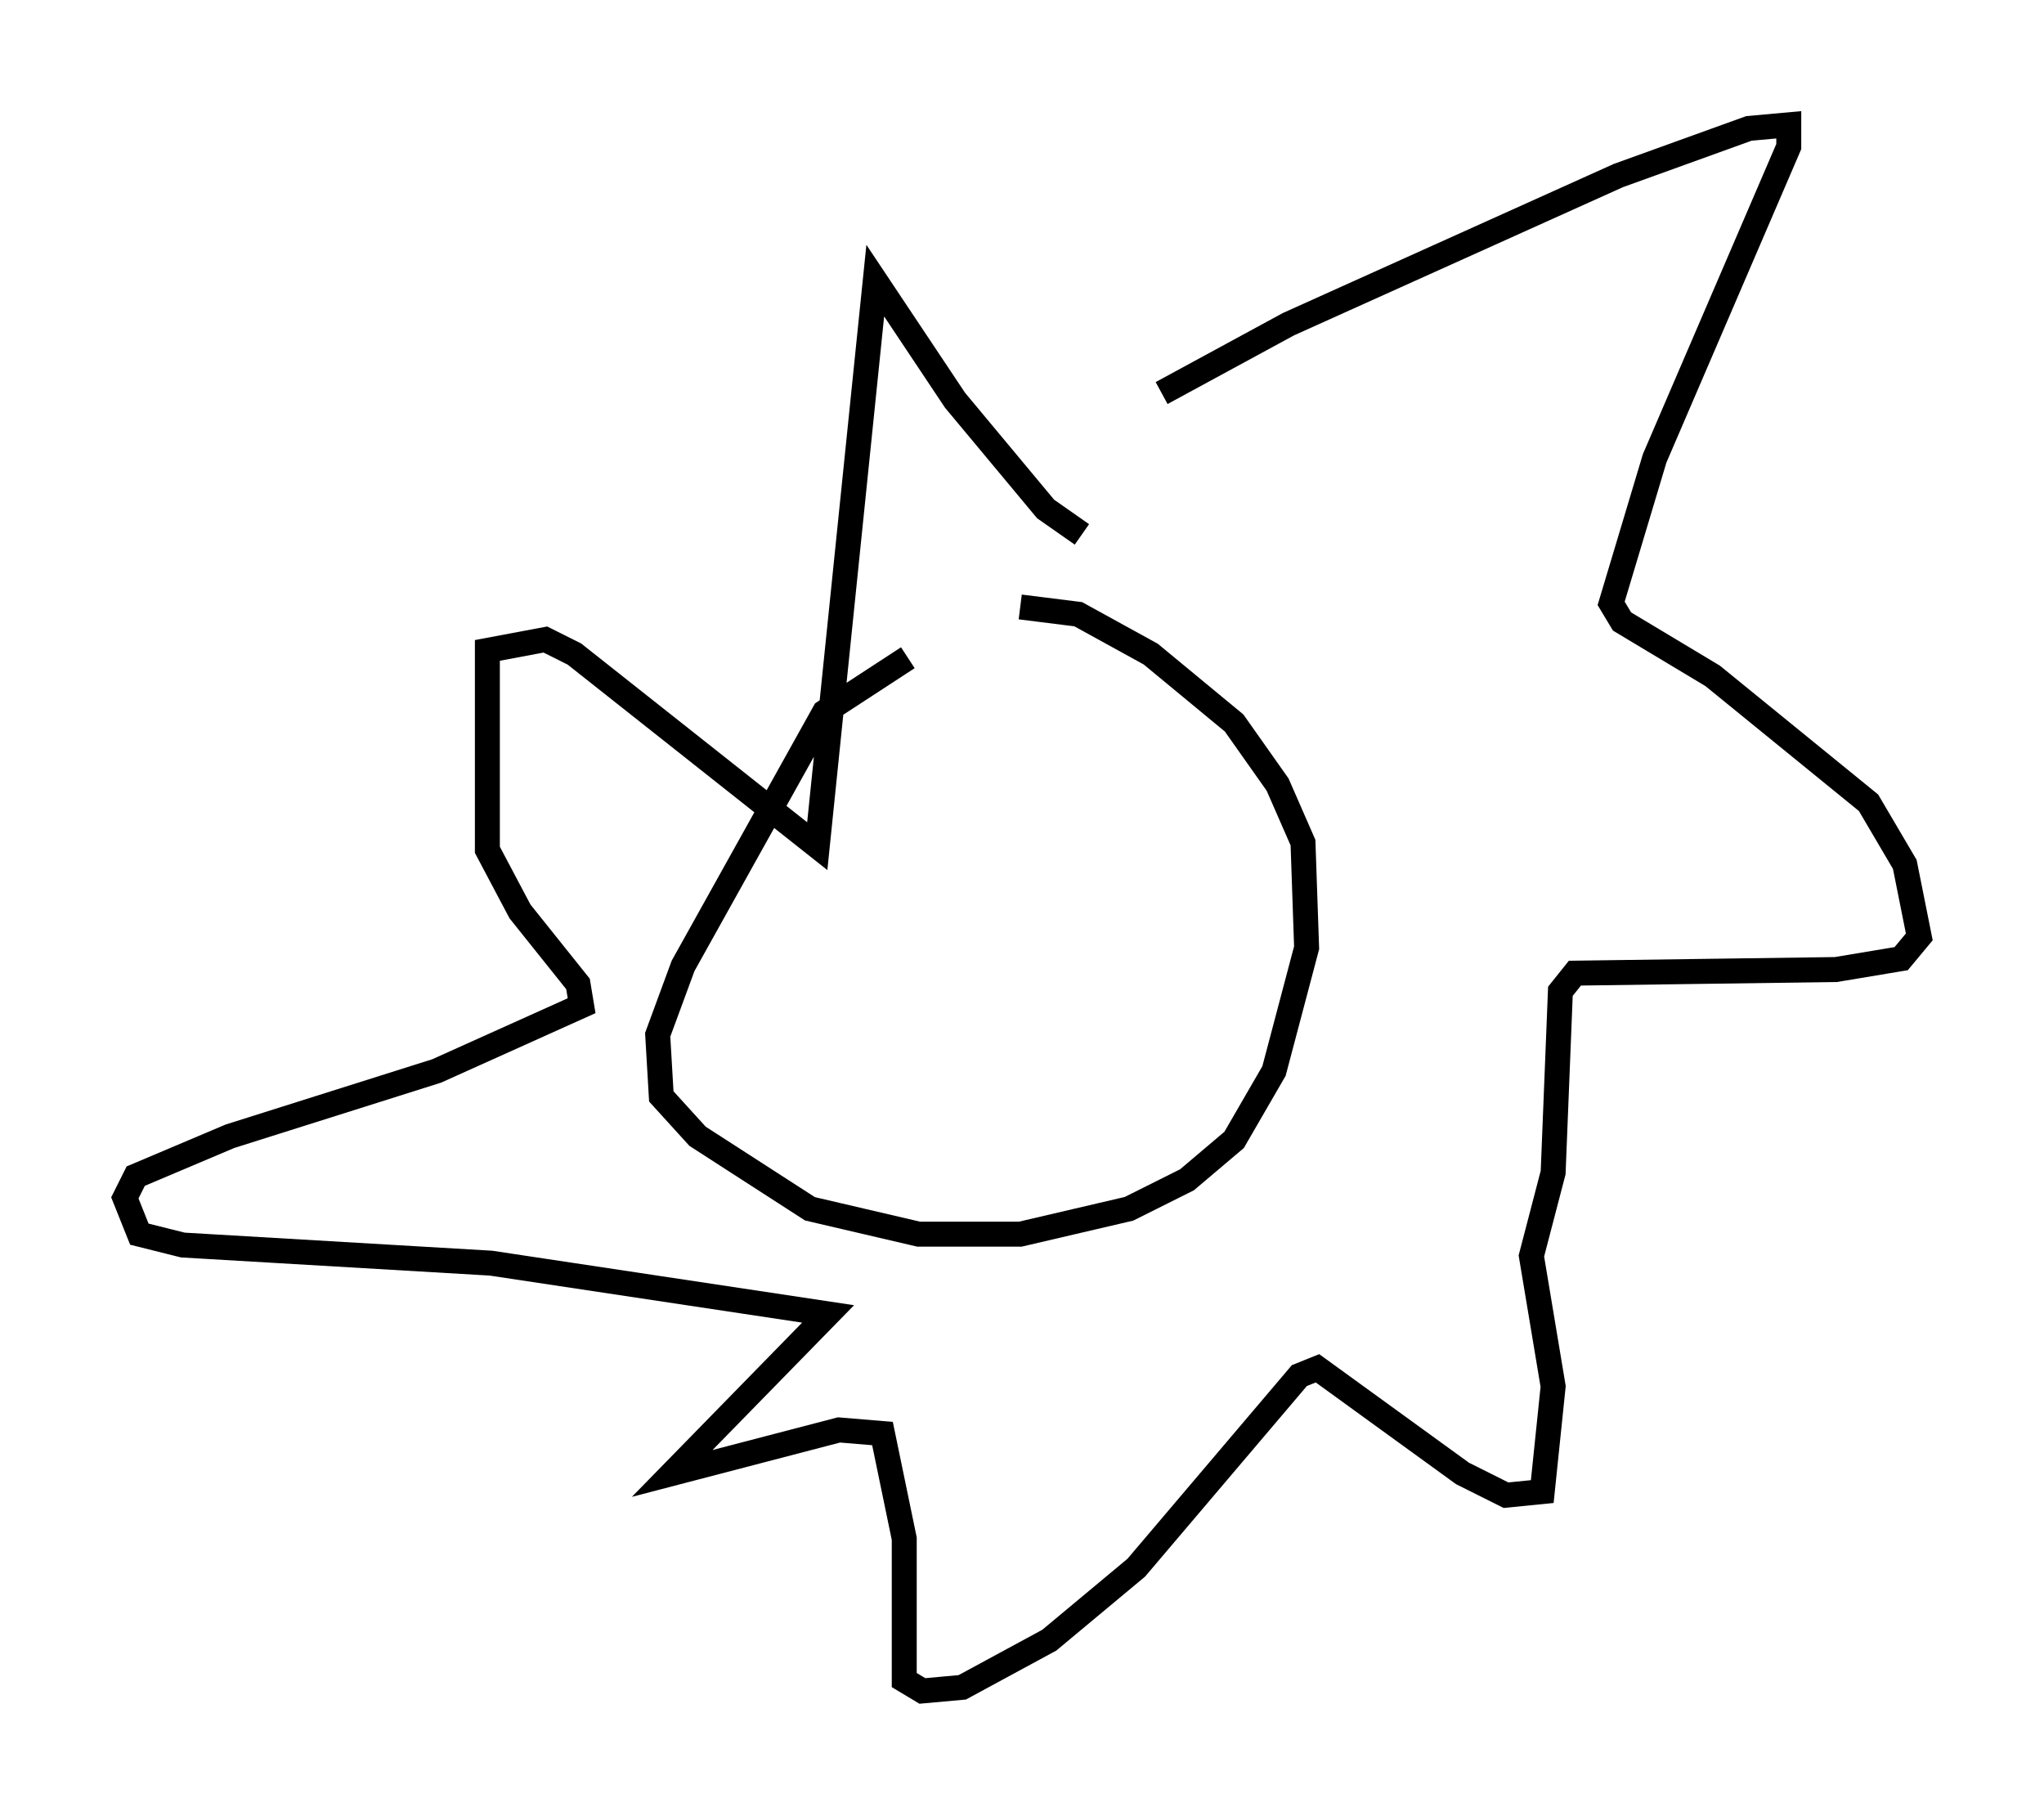 <?xml version="1.0" encoding="utf-8" ?>
<svg baseProfile="full" height="72.748" version="1.1" width="81.899" xmlns="http://www.w3.org/2000/svg" xmlns:ev="http://www.w3.org/2001/xml-events" xmlns:xlink="http://www.w3.org/1999/xlink"><defs /><rect fill="white" height="72.748" width="81.899" x="0" y="0" /><path d="M40.006, 26.207 m-3.631, 0.145 l-3.341, 2.179 -5.665, 10.168 l-1.017, 2.76 0.145, 2.469 l1.453, 1.598 4.503, 2.905 l4.358, 1.017 4.067, 0.0 l4.358, -1.017 2.324, -1.162 l1.888, -1.598 1.598, -2.76 l1.307, -4.939 -0.145, -4.212 l-1.017, -2.324 -1.743, -2.469 l-3.341, -2.76 -2.905, -1.598 l-2.324, -0.291 m5.665, -8.57 l5.084, -2.76 13.218, -5.955 l5.229, -1.888 1.598, -0.145 l0.0, 0.872 -5.374, 12.492 l-1.743, 5.81 0.436, 0.726 l3.631, 2.179 6.246, 5.084 l1.453, 2.469 0.581, 2.905 l-0.726, 0.872 -2.615, 0.436 l-10.458, 0.145 -0.581, 0.726 l-0.291, 7.263 -0.872, 3.341 l0.872, 5.229 -0.436, 4.212 l-1.453, 0.145 -1.743, -0.872 l-5.81, -4.212 -0.726, 0.291 l-6.536, 7.698 -3.486, 2.905 l-3.486, 1.888 -1.598, 0.145 l-0.726, -0.436 0.0, -5.665 l-0.872, -4.212 -1.743, -0.145 l-6.682, 1.743 6.246, -6.391 l-13.508, -2.034 -12.346, -0.726 l-1.743, -0.436 -0.581, -1.453 l0.436, -0.872 3.777, -1.598 l8.279, -2.615 5.81, -2.615 l-0.145, -0.872 -2.324, -2.905 l-1.307, -2.469 0.0, -7.989 l2.324, -0.436 1.162, 0.581 l9.732, 7.698 2.324, -22.659 l3.196, 4.793 3.631, 4.358 l1.453, 1.017 m8.134, -14.525 l0.0, 0.0 " fill="none" stroke="black" stroke-width="1" /></svg>